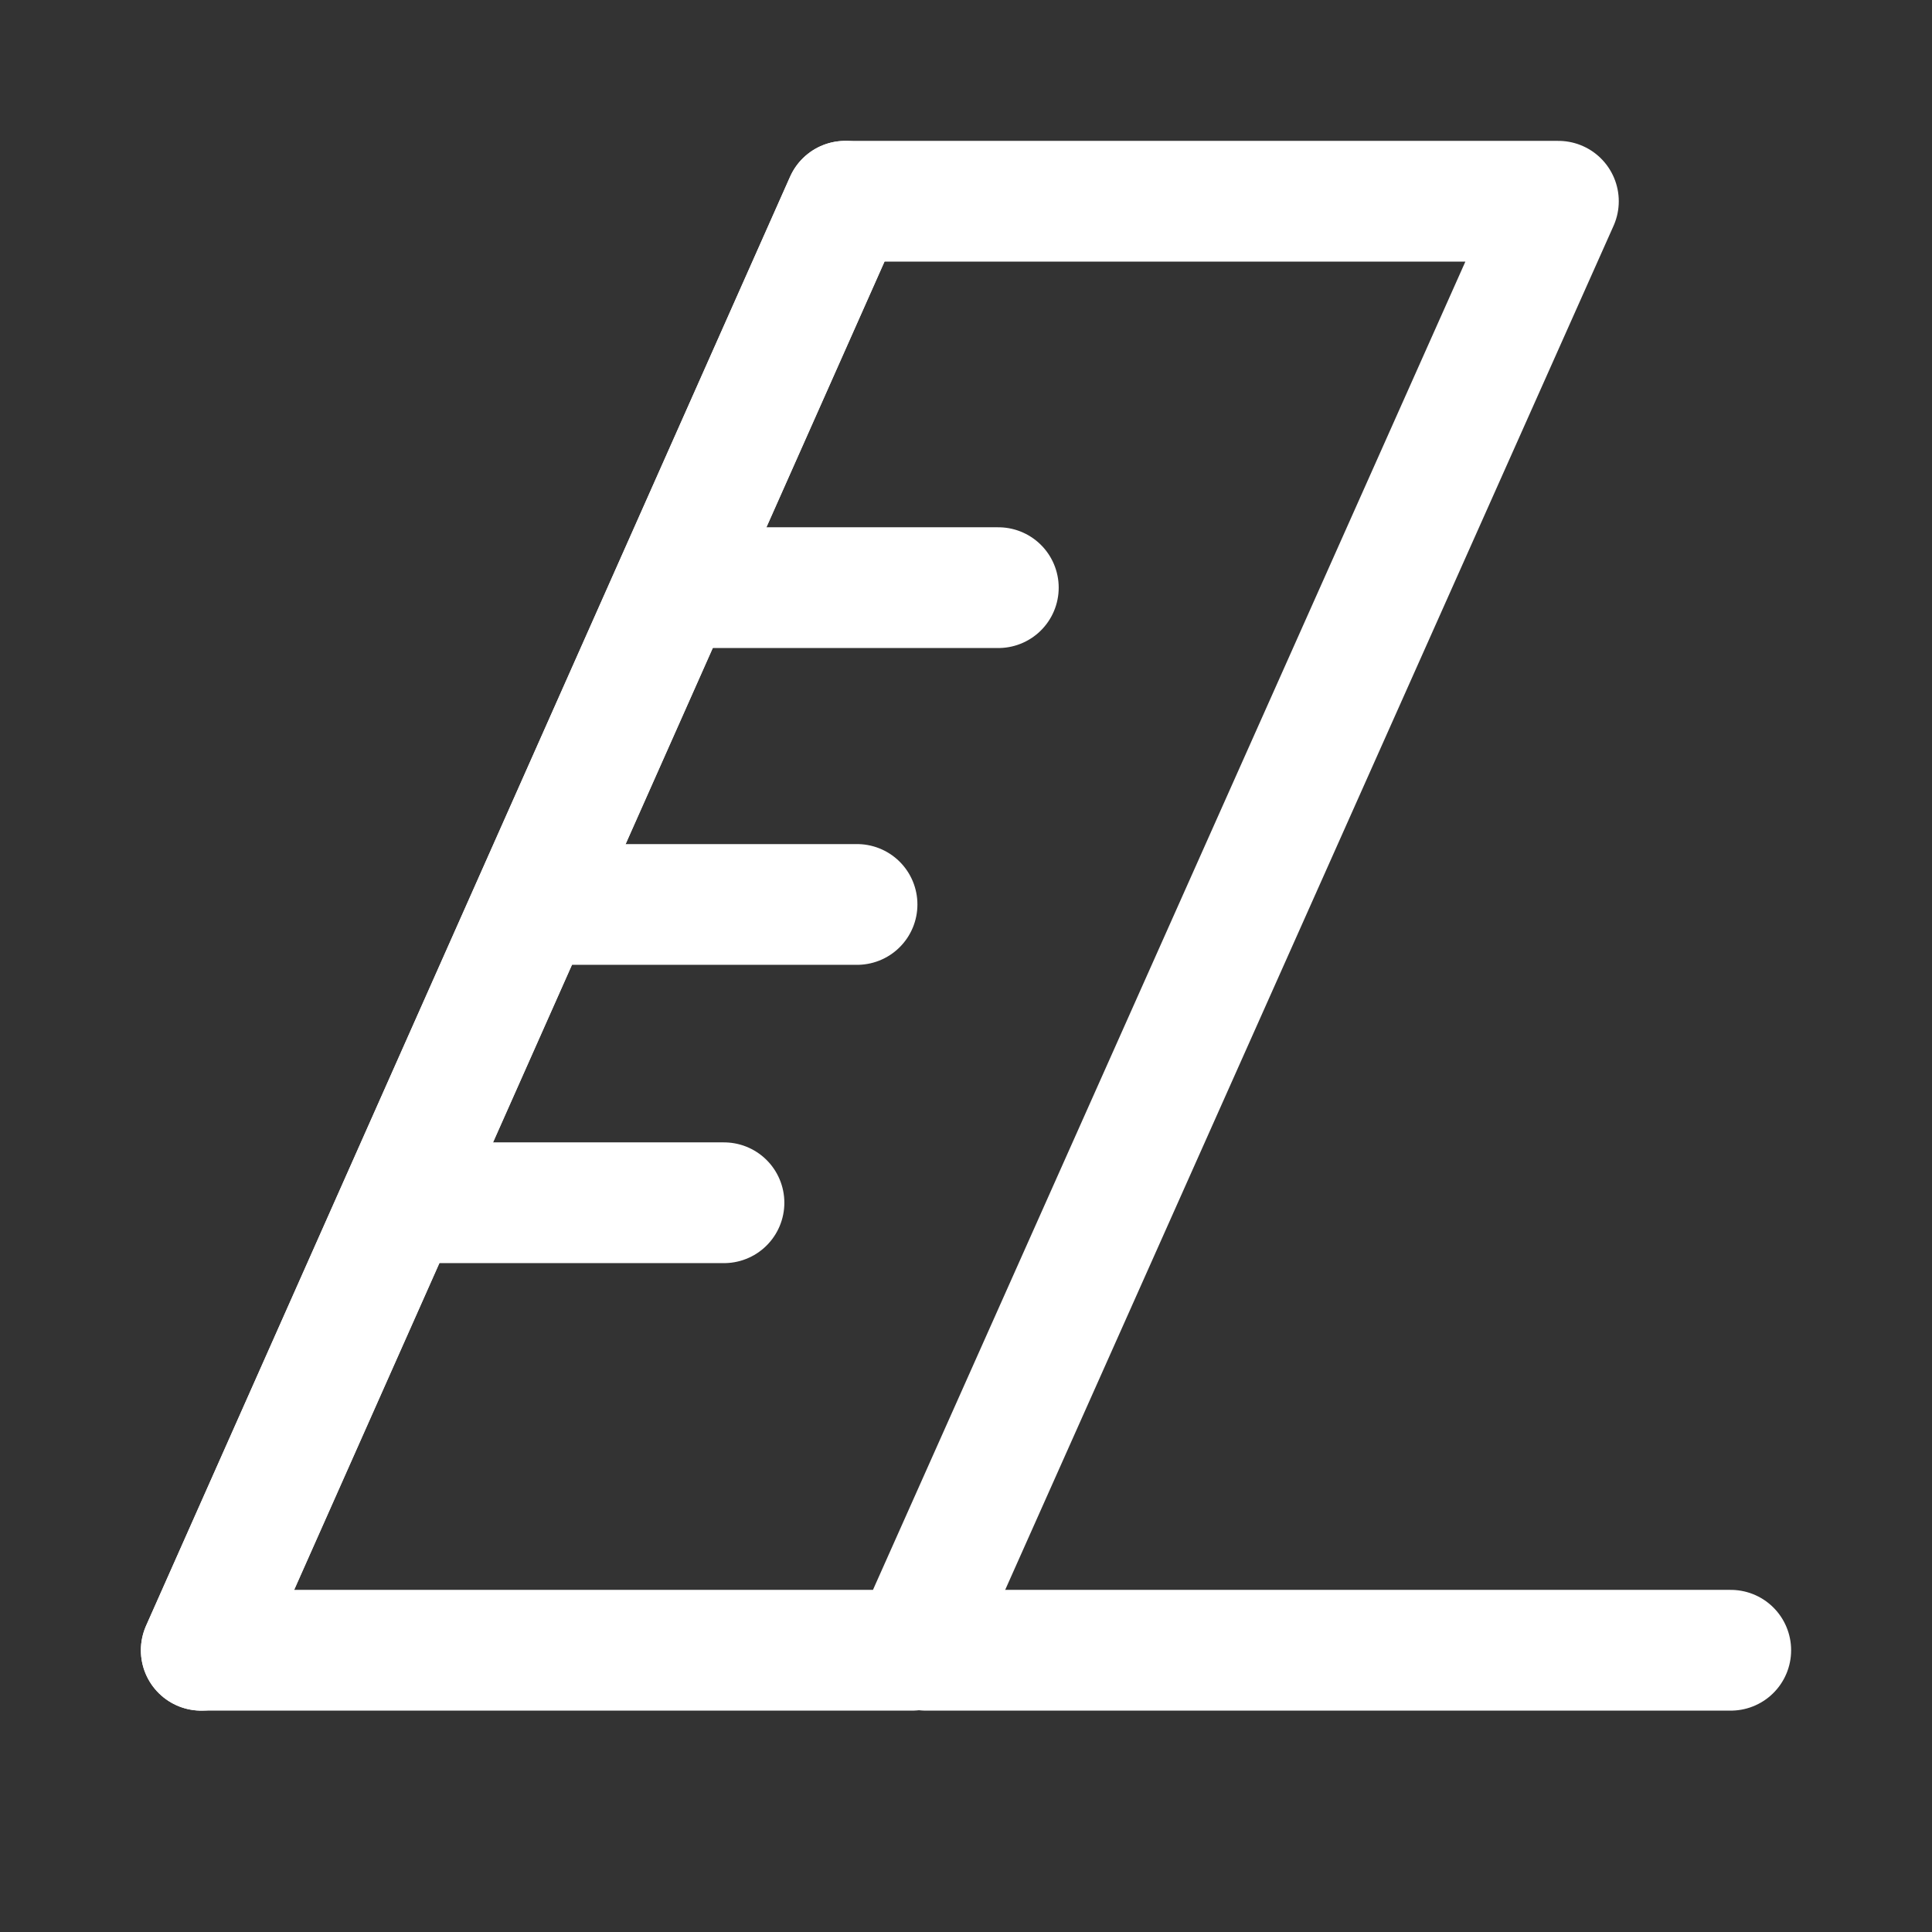 <?xml version="1.0" encoding="UTF-8"?><svg width="32" height="32" viewBox="0 0 48 48" fill="none" xmlns="http://www.w3.org/2000/svg"><rect x="0" y="0" width="48" height="48" fill="#333333" stroke="none"/><path d="M43 41H23" stroke="#ffffff" stroke-width="3" stroke-linecap="round" stroke-linejoin="round"/><path d="M38.718 5H21L5 41H22.662L38.718 5Z" fill="none" stroke="#ffffff" stroke-width="3" stroke-linecap="round" stroke-linejoin="round"/><path d="M9.959 29.882H17.987" stroke="#ffffff" stroke-width="3" stroke-linecap="round" stroke-linejoin="round"/><path d="M13.265 22.471H21.293" stroke="#ffffff" stroke-width="3" stroke-linecap="round" stroke-linejoin="round"/><path d="M16.774 14.6H24.803" stroke="#ffffff" stroke-width="3" stroke-linecap="round" stroke-linejoin="round"/><path d="M21 5L5 41" stroke="#ffffff" stroke-width="3" stroke-linecap="round"/></svg>